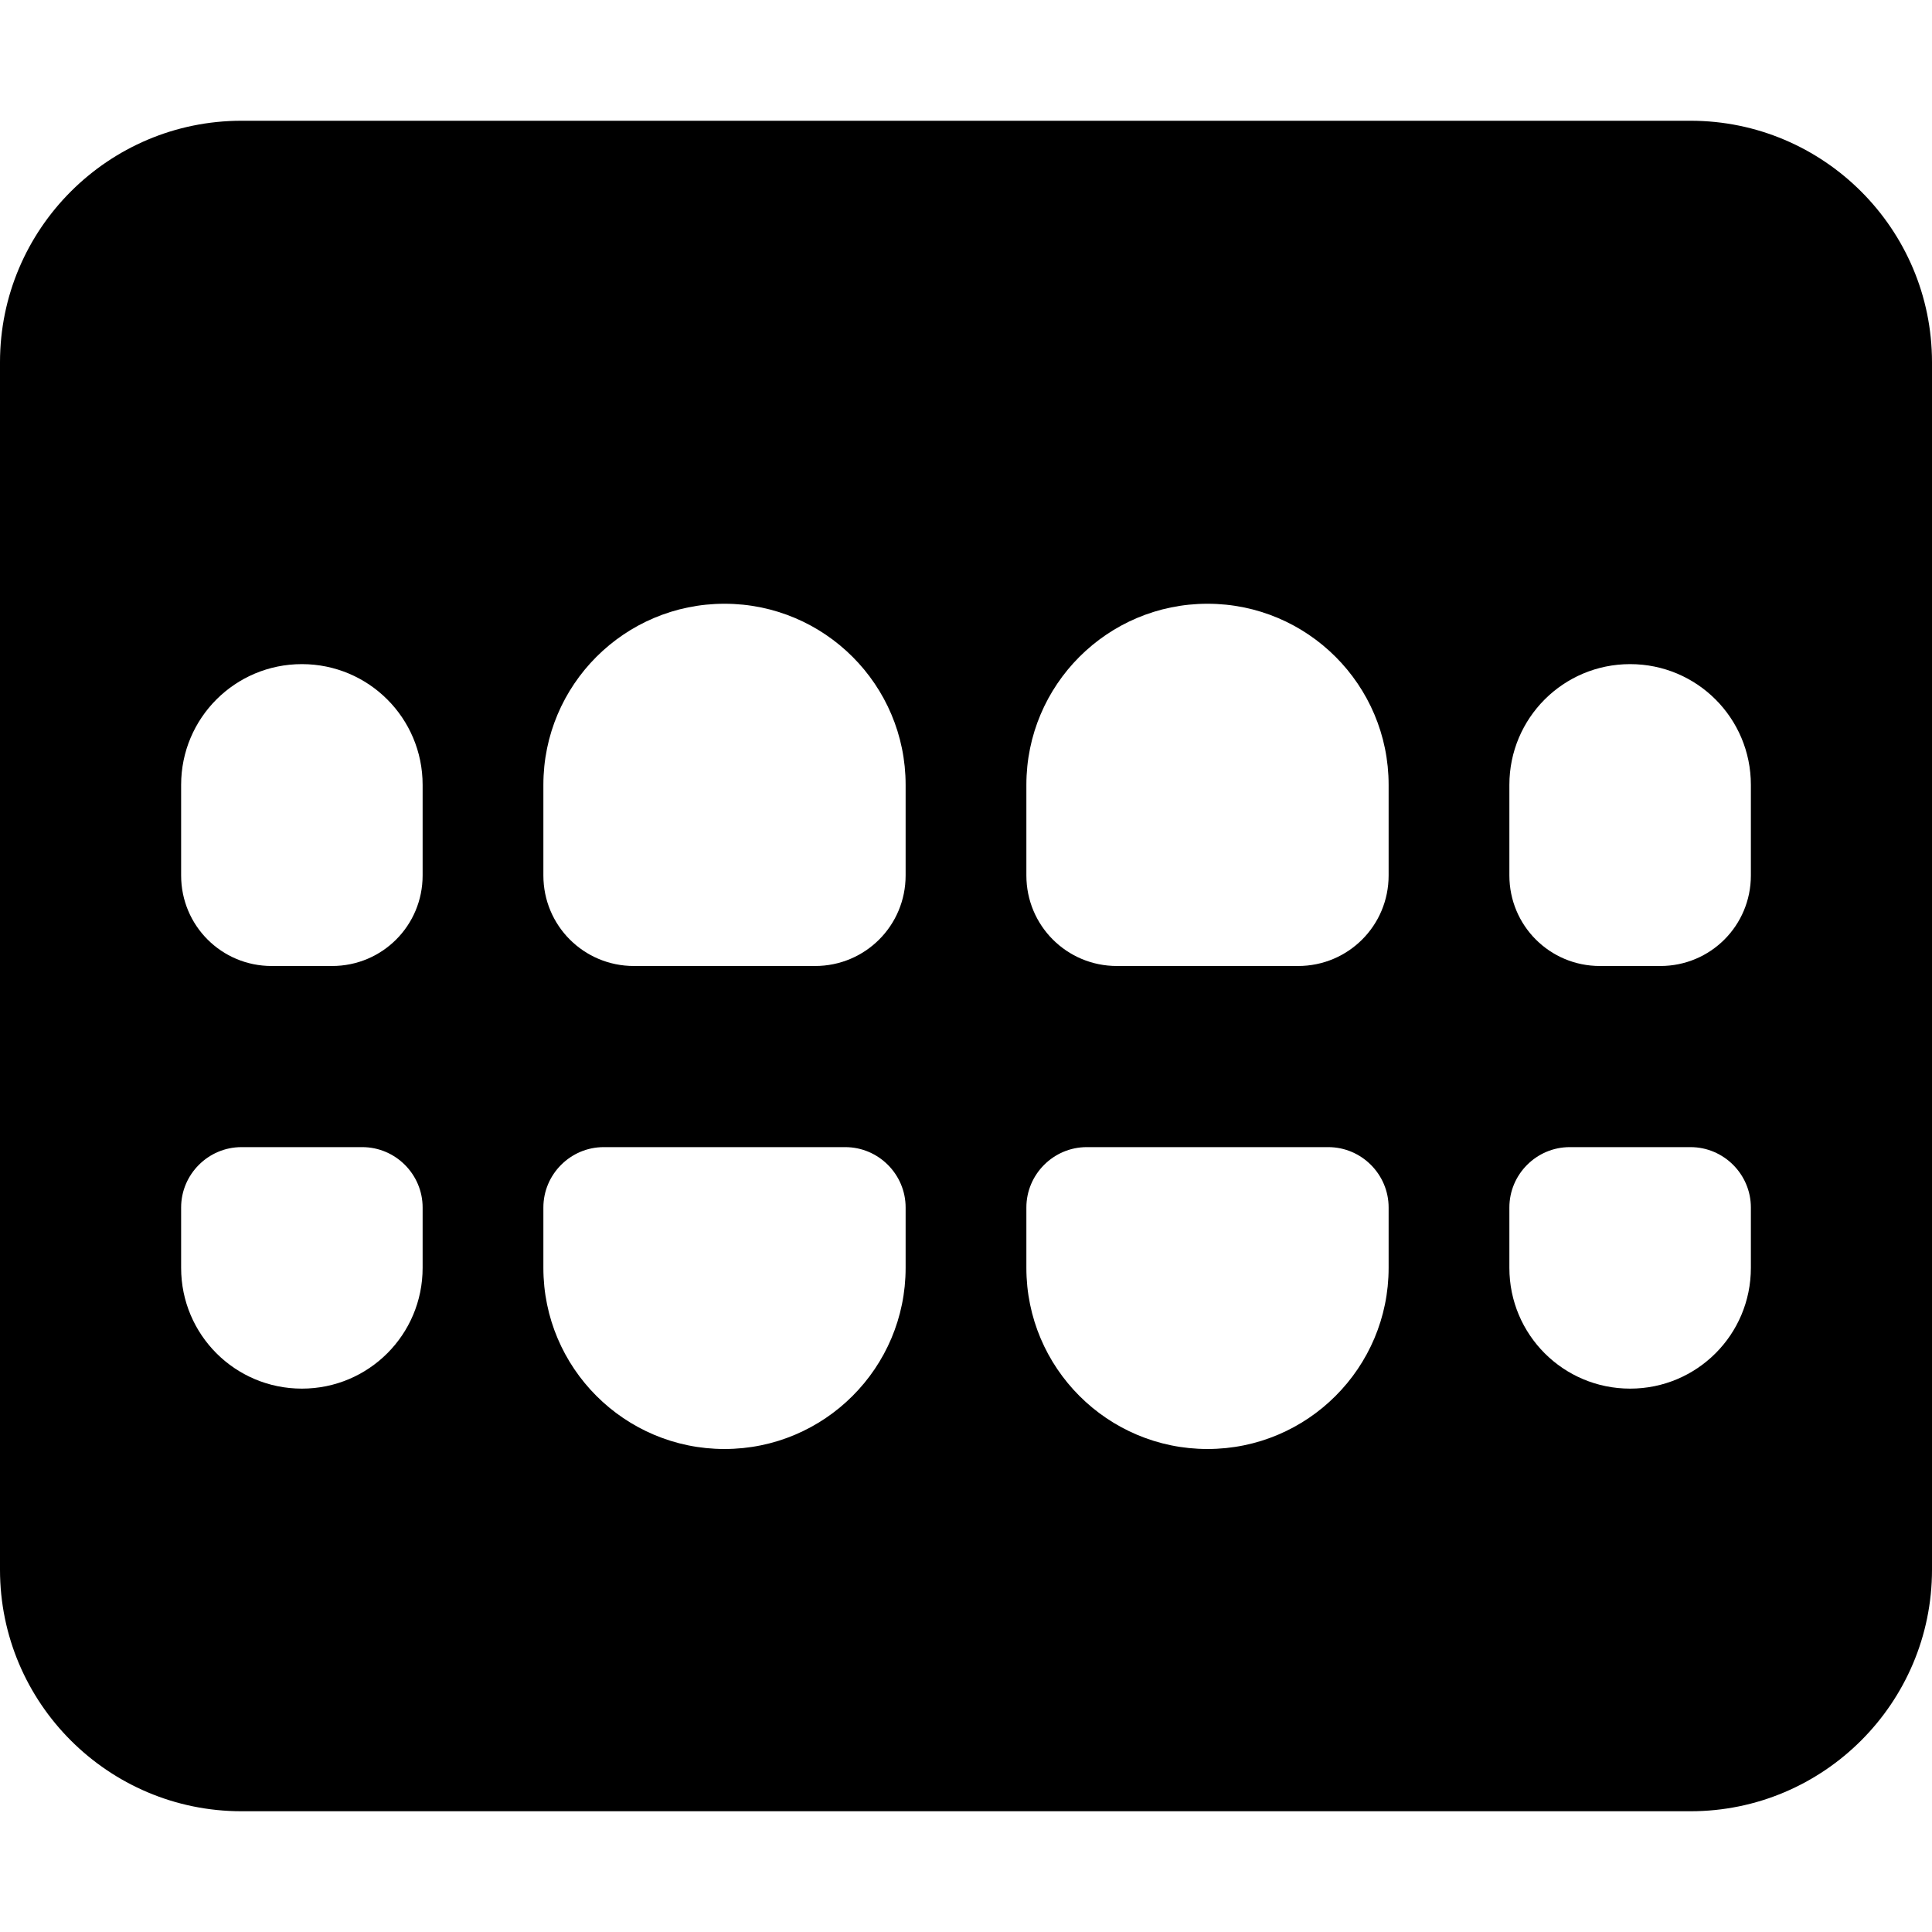 <svg xmlns="http://www.w3.org/2000/svg" viewBox="0 0 512 512"><!--! Font Awesome Free 7.0.0 by @fontawesome - https://fontawesome.com License - https://fontawesome.com/license/free (Icons: CC BY 4.0, Fonts: SIL OFL 1.1, Code: MIT License) Copyright 2025 Fonticons, Inc.--><path d="M0 96c0-35.3 28.7-64 64-64h384c35.3 0 64 28.7 64 64v320c0 35.3-28.7 64-64 64H64c-35.3 0-64-28.7-64-64zm144 112v24c0 13.3 10.7 24 24 24h48c13.3 0 24-10.7 24-24v-24c0-26.5-21.5-48-48-48s-48 21.5-48 48m128 0v24c0 13.3 10.7 24 24 24h48c13.3 0 24-10.7 24-24v-24c0-26.5-21.5-48-48-48s-48 21.5-48 48M80 176c-17.7 0-32 14.3-32 32v24c0 13.3 10.7 24 24 24h16c13.3 0 24-10.7 24-24v-24c0-17.7-14.3-32-32-32m320 32v24c0 13.3 10.7 24 24 24h16c13.3 0 24-10.7 24-24v-24c0-17.7-14.3-32-32-32s-32 14.3-32 32M48 336c0 17.7 14.3 32 32 32s32-14.3 32-32v-16c0-8.8-7.2-16-16-16H64c-8.8 0-16 7.2-16 16zm144 48c26.5 0 48-21.5 48-48v-16c0-8.8-7.2-16-16-16h-64c-8.8 0-16 7.2-16 16v16c0 26.5 21.5 48 48 48m128 0c26.5 0 48-21.5 48-48v-16c0-8.8-7.2-16-16-16h-64c-8.8 0-16 7.2-16 16v16c0 26.5 21.5 48 48 48m112-16c17.7 0 32-14.3 32-32v-16c0-8.8-7.2-16-16-16h-32c-8.8 0-16 7.2-16 16v16c0 17.7 14.3 32 32 32"/></svg>